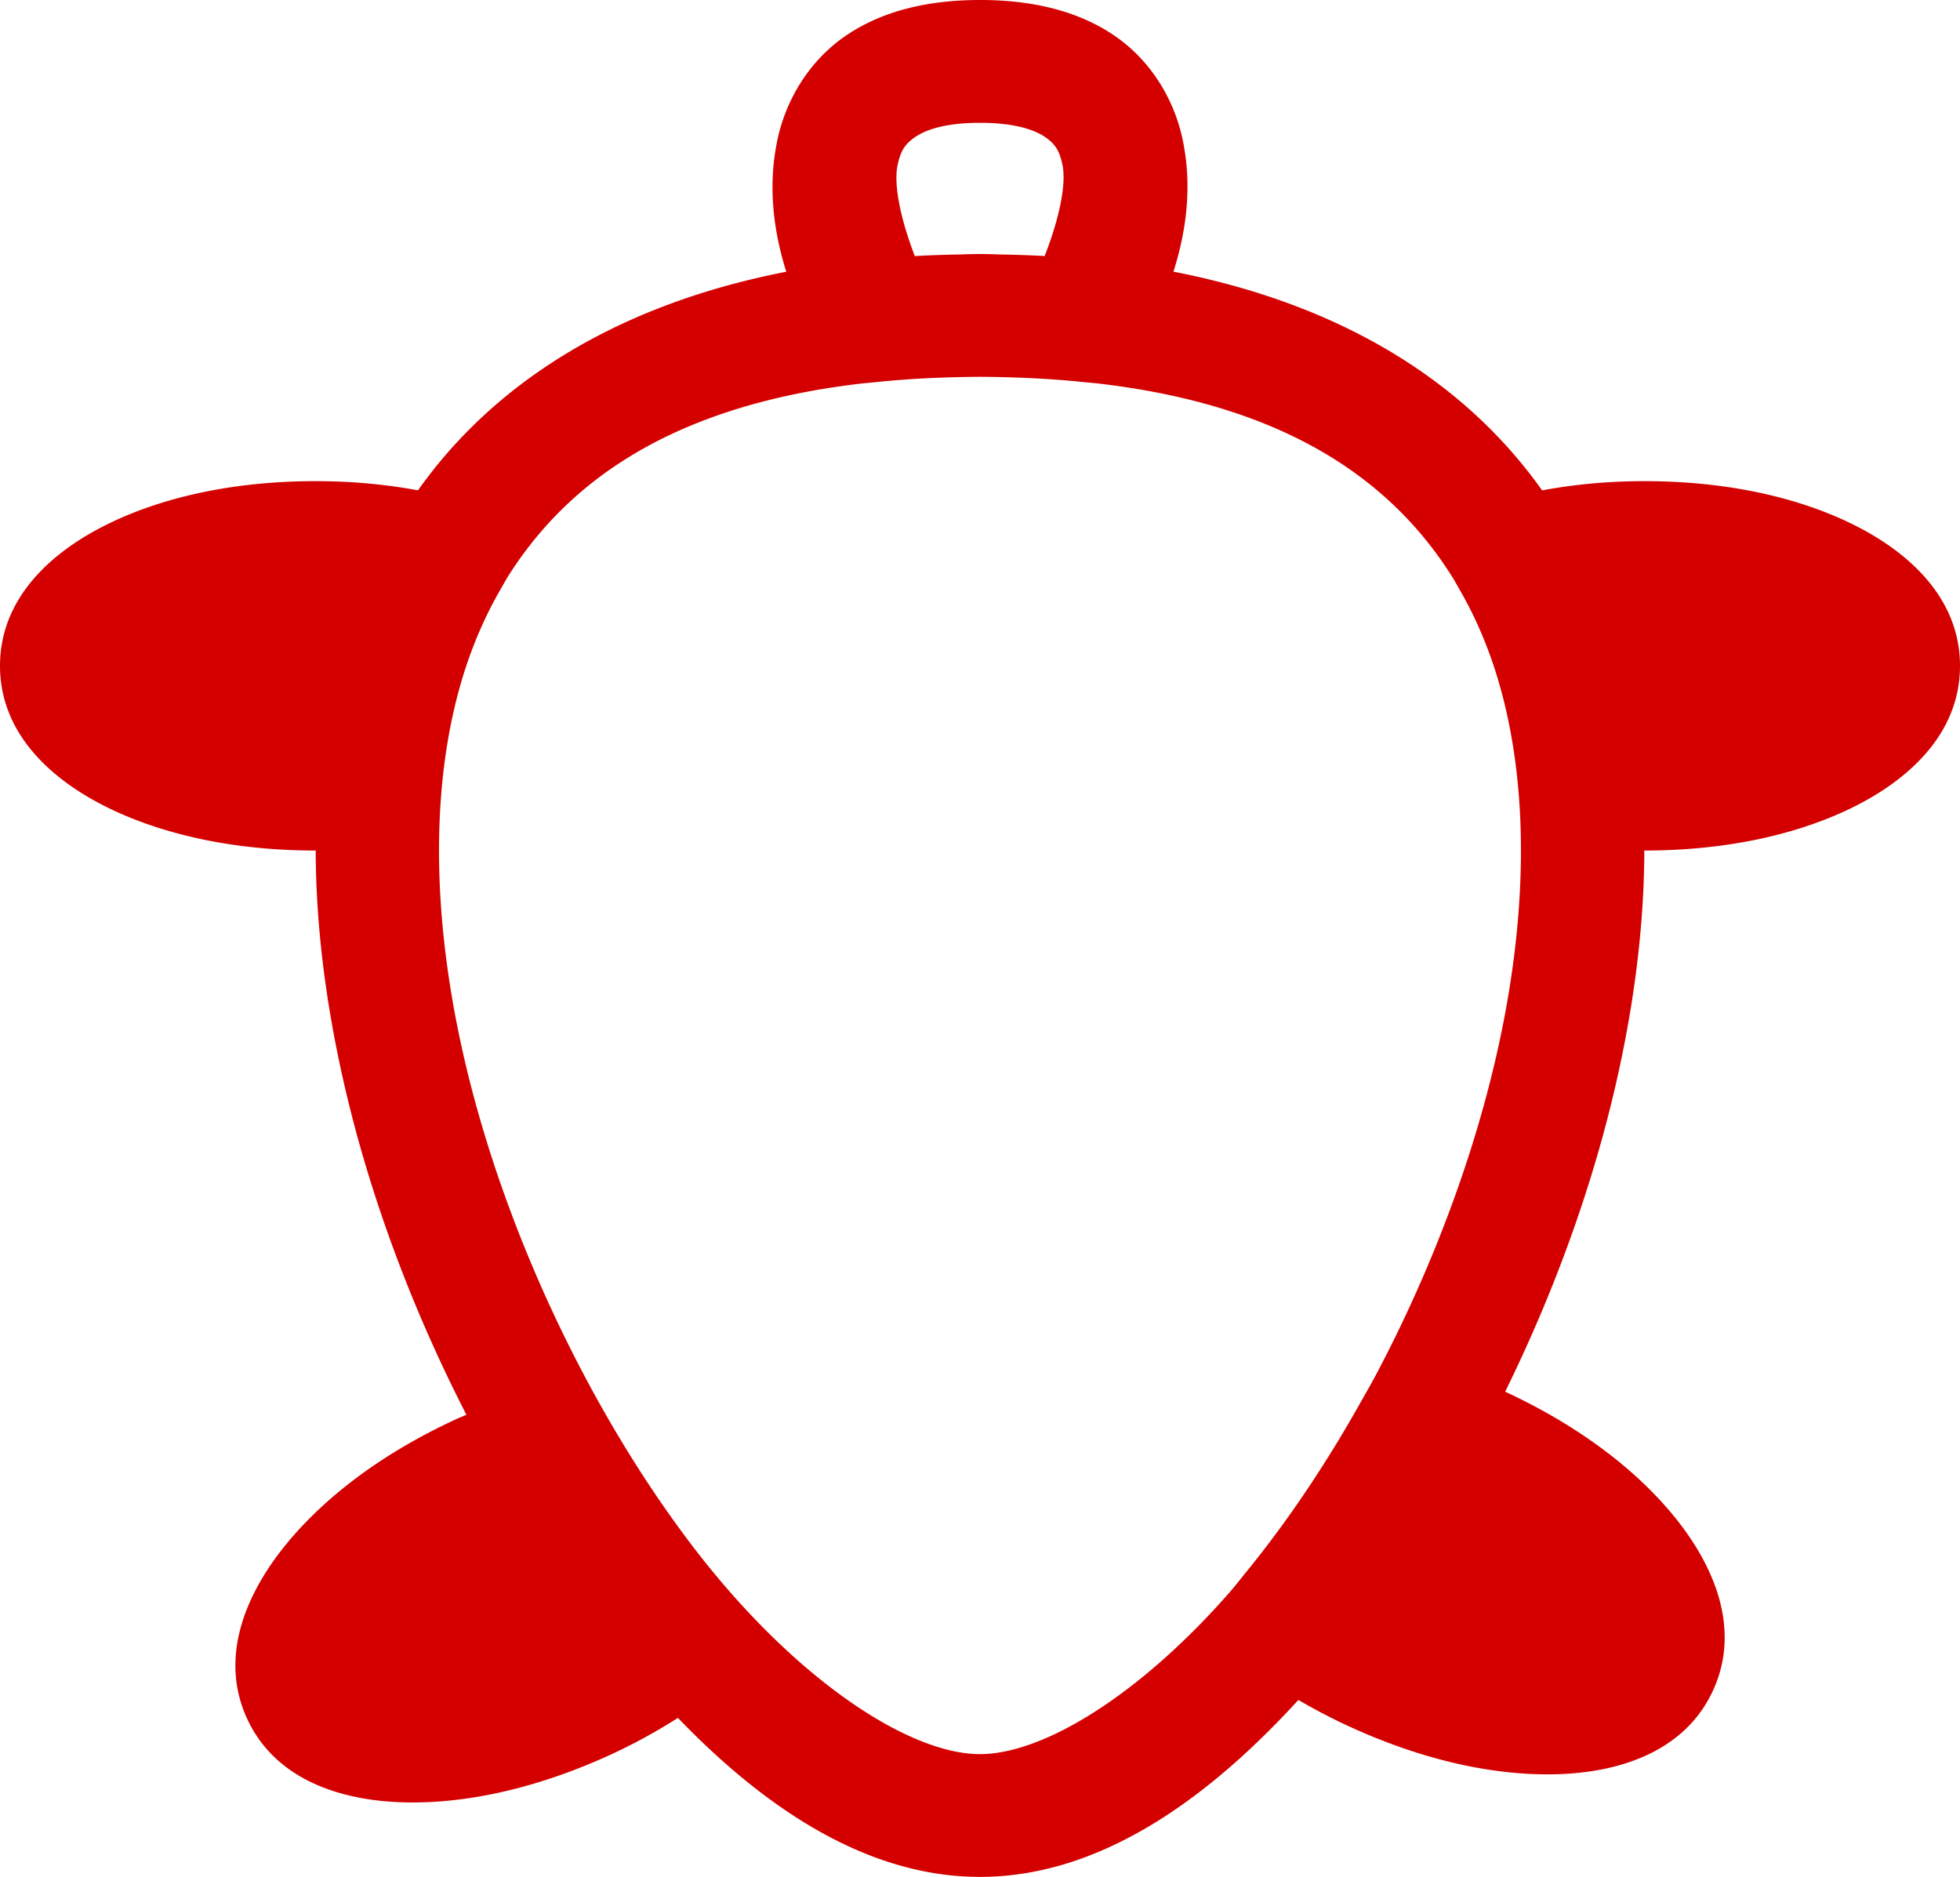 <?xml version="1.0" encoding="UTF-8" standalone="no"?>
<!-- Created with Inkscape (http://www.inkscape.org/) -->

<svg
   width="97.137mm"
   height="93.013mm"
   viewBox="0 0 97.137 93.013"
   version="1.1"
   id="svg1"
   inkscape:version="1.3.2 (091e20e, 2023-11-25)"
   sodipodi:docname="turtle.svg"
   xmlns:inkscape="http://www.inkscape.org/namespaces/inkscape"
   xmlns:sodipodi="http://sodipodi.sourceforge.net/DTD/sodipodi-0.dtd"
   xmlns="http://www.w3.org/2000/svg"
   xmlns:svg="http://www.w3.org/2000/svg">
  <sodipodi:namedview
     id="namedview1"
     pagecolor="#ffffff"
     bordercolor="#666666"
     borderopacity="1.0"
     inkscape:showpageshadow="2"
     inkscape:pageopacity="0.0"
     inkscape:pagecheckerboard="0"
     inkscape:deskcolor="#d1d1d1"
     inkscape:document-units="mm"
     showgrid="false"
     showguides="true"
     inkscape:zoom="2.9858596"
     inkscape:cx="201.11462"
     inkscape:cy="176.33113"
     inkscape:window-width="2560"
     inkscape:window-height="1403"
     inkscape:window-x="0"
     inkscape:window-y="0"
     inkscape:window-maximized="1"
     inkscape:current-layer="layer1">
    <inkscape:grid
       id="grid1"
       units="px"
       originx="-49.561"
       originy="-21.699"
       spacingx="0.265"
       spacingy="0.265"
       empcolor="#0099e5"
       empopacity="0.302"
       color="#0099e5"
       opacity="0.149"
       empspacing="5"
       dotted="false"
       gridanglex="30"
       gridanglez="30"
       visible="false" />
  </sodipodi:namedview>
  <defs
     id="defs1" />
  <g
     inkscape:label="Layer 1"
     inkscape:groupmode="layer"
     id="layer1"
     transform="translate(-49.561,-21.699)">
    <g
       id="g15"
       transform="matrix(-0.909,0.418,0.418,0.909,196.259,1.392)" />
    <g
       id="path3"
       style="fill:#aa0000" />
    <g
       id="ellipse3">
      <path
         id="path11"
         style="color:#000000;fill:#d40000;stroke-linecap:round;-inkscape-stroke:none"
         d="m 131.047,45.543 c -2.551,0.002 -5.05,0.333 -7.328,0.998 l -3.707,1.082 1.92,3.352 c 1.632,2.849 2.575,6.195 2.893,9.889 l 0.209,2.447 2.438,0.311 c 1.175,0.15 2.373,0.226 3.578,0.227 h 0.002 c 3.879,3e-6 7.411,-0.723 10.238,-2.094 2.827,-1.37 5.408,-3.675 5.408,-7.059 1.6e-4,-3.383 -2.581,-5.688 -5.408,-7.059 -2.827,-1.371 -6.359,-2.094 -10.238,-2.094 h -0.002 z m 0.004,6.086 h 0.002 c 3.081,2.88e-4 5.848,0.644 7.582,1.484 1.734,0.841 1.977,1.591 1.977,1.582 0,-0.009 -0.242,0.741 -1.977,1.582 -1.734,0.84 -4.501,1.484 -7.582,1.484 -0.218,-1.31e-4 -0.427,-0.035 -0.645,-0.041 -0.325,-2.001 -0.83,-3.931 -1.527,-5.801 0.749,-0.078 1.393,-0.29 2.17,-0.291 z m -4.7e-4,-3.043 a 12.604,6.109 0 0 0 -6.479,0.876 c 1.89,3.301 2.936,7.09 3.284,11.14 a 12.604,6.109 0 0 0 3.195,0.202 12.604,6.109 0 0 0 12.604,-6.109 12.604,6.109 0 0 0 -12.604,-6.109 z M 65.207,45.543 c -3.879,-3e-6 -7.411,0.723 -10.238,2.094 -2.827,1.371 -5.408,3.675 -5.408,7.059 4.25e-4,3.383 2.581,5.688 5.408,7.059 2.827,1.37 6.359,2.094 10.238,2.094 h 0.002 c 1.204,-7.46e-4 2.404,-0.077 3.578,-0.227 l 2.436,-0.311 0.211,-2.447 c 0.318,-3.696 1.261,-7.043 2.895,-9.893 L 76.25,47.615 72.539,46.535 c -2.279,-0.663 -4.78,-0.992 -7.33,-0.992 z m 0,6.086 c 0.777,1.71e-4 1.421,0.212 2.17,0.289 -0.698,1.87 -1.205,3.8 -1.529,5.803 -0.216,0.006 -0.424,0.041 -0.641,0.041 -3.082,2e-6 -5.85,-0.644 -7.584,-1.484 -1.734,-0.841 -1.977,-1.591 -1.977,-1.582 10e-7,0.009 0.242,-0.741 1.977,-1.582 1.734,-0.841 4.502,-1.484 7.584,-1.484 z m 3.58e-4,-3.043 a 12.604,6.109 0 0 0 -12.604,6.109 12.604,6.109 0 0 0 12.604,6.109 12.604,6.109 0 0 0 3.195,-0.202 c 0.348,-4.053 1.395,-7.843 3.287,-11.145 A 12.604,6.109 0 0 0 65.207,48.586 Z M 98.129,21.699 c -2.665,0 -4.956,0.577 -6.74,1.832 -1.784,1.255 -2.878,3.162 -3.287,5.043 -0.492,2.263 -0.232,4.501 0.427,6.591 -9.129,1.781 -15.486,6.182 -19.152,12.2 -4.837,7.942 -5.017,18.028 -2.818,27.803 1.294,5.754 3.443,11.434 6.117,16.644 -0.158,0.069 -0.318,0.128 -0.474,0.2 l -0.001,0.001 -0.004,0.002 c -3.524,1.62 -6.431,3.753 -8.427,6.179 -1.996,2.426 -3.379,5.598 -1.965,8.672 1.414,3.074 4.721,4.09 7.863,4.154 3.141,0.064 6.654,-0.755 10.179,-2.376 l 0.002,-10e-4 c 1.155,-0.533 2.261,-1.143 3.31,-1.81 4.549,4.725 9.577,7.879 14.972,7.879 5.719,0 11.019,-3.565 15.779,-8.769 0.805,0.473 1.643,0.911 2.504,1.308 l 0.002,5.2e-4 c 3.524,1.621 7.037,2.44 10.179,2.376 3.142,-0.064 6.449,-1.08 7.863,-4.154 1.414,-3.074 0.031,-6.246 -1.965,-8.672 -1.979,-2.405 -4.854,-4.52 -8.336,-6.135 2.405,-4.894 4.344,-10.163 5.544,-15.499 2.199,-9.775 2.02,-19.861 -2.817,-27.803 -3.668,-6.022 -10.031,-10.424 -19.168,-12.203 0.665,-2.085 0.933,-4.318 0.449,-6.58 -0.403,-1.883 -1.496,-3.797 -3.283,-5.053 -1.787,-1.256 -4.079,-1.83 -6.75,-1.83 z m 0,6.086 c 1.803,0 2.765,0.38 3.252,0.722 0.487,0.342 0.687,0.667 0.832,1.346 0.218,1.021 -0.2,2.798 -0.88,4.534 -0.74,-0.042 -1.497,-0.065 -2.266,-0.078 -0.307,-0.012 -0.617,-0.021 -0.938,-0.021 -0.317,0 -0.624,0.009 -0.927,0.021 -0.781,0.012 -1.551,0.037 -2.303,0.08 -0.666,-1.729 -1.073,-3.5 -0.85,-4.524 0.148,-0.683 0.353,-1.014 0.842,-1.358 0.488,-0.343 1.445,-0.722 3.238,-0.722 z m 0,12.589 c 0.656,0 1.285,0.018 1.91,0.039 1.028,0.038 2.023,0.102 2.98,0.196 l 0.901,0.088 c 9.342,1.07 14.697,4.798 17.763,9.832 3.652,5.996 4.06,14.495 2.078,23.305 -1.233,5.481 -3.375,11.027 -6.021,16.024 l -0.201,0.365 c -0.183,0.34 -0.377,0.665 -0.564,1 -1.725,3.077 -3.632,5.9 -5.621,8.341 -0.261,0.317 -0.518,0.658 -0.782,0.961 l -0.029,0.036 c -4.495,5.143 -9.272,8.067 -12.415,8.067 -3.594,0 -9.323,-3.823 -14.324,-10.412 C 78.803,91.625 74.478,82.643 72.496,73.834 70.515,65.025 70.922,56.525 74.574,50.529 c 3.055,-5.016 8.382,-8.735 17.661,-9.821 l 0.972,-0.096 c 0.974,-0.096 1.985,-0.162 3.031,-0.2 0.619,-0.02 1.242,-0.038 1.891,-0.038 z"
         inkscape:export-filename="turtle.png"
         inkscape:export-xdpi="300"
         inkscape:export-ydpi="300" />
    </g>
    <g
       id="ellipse4"
       transform="rotate(24.693)" />
  </g>
</svg>
